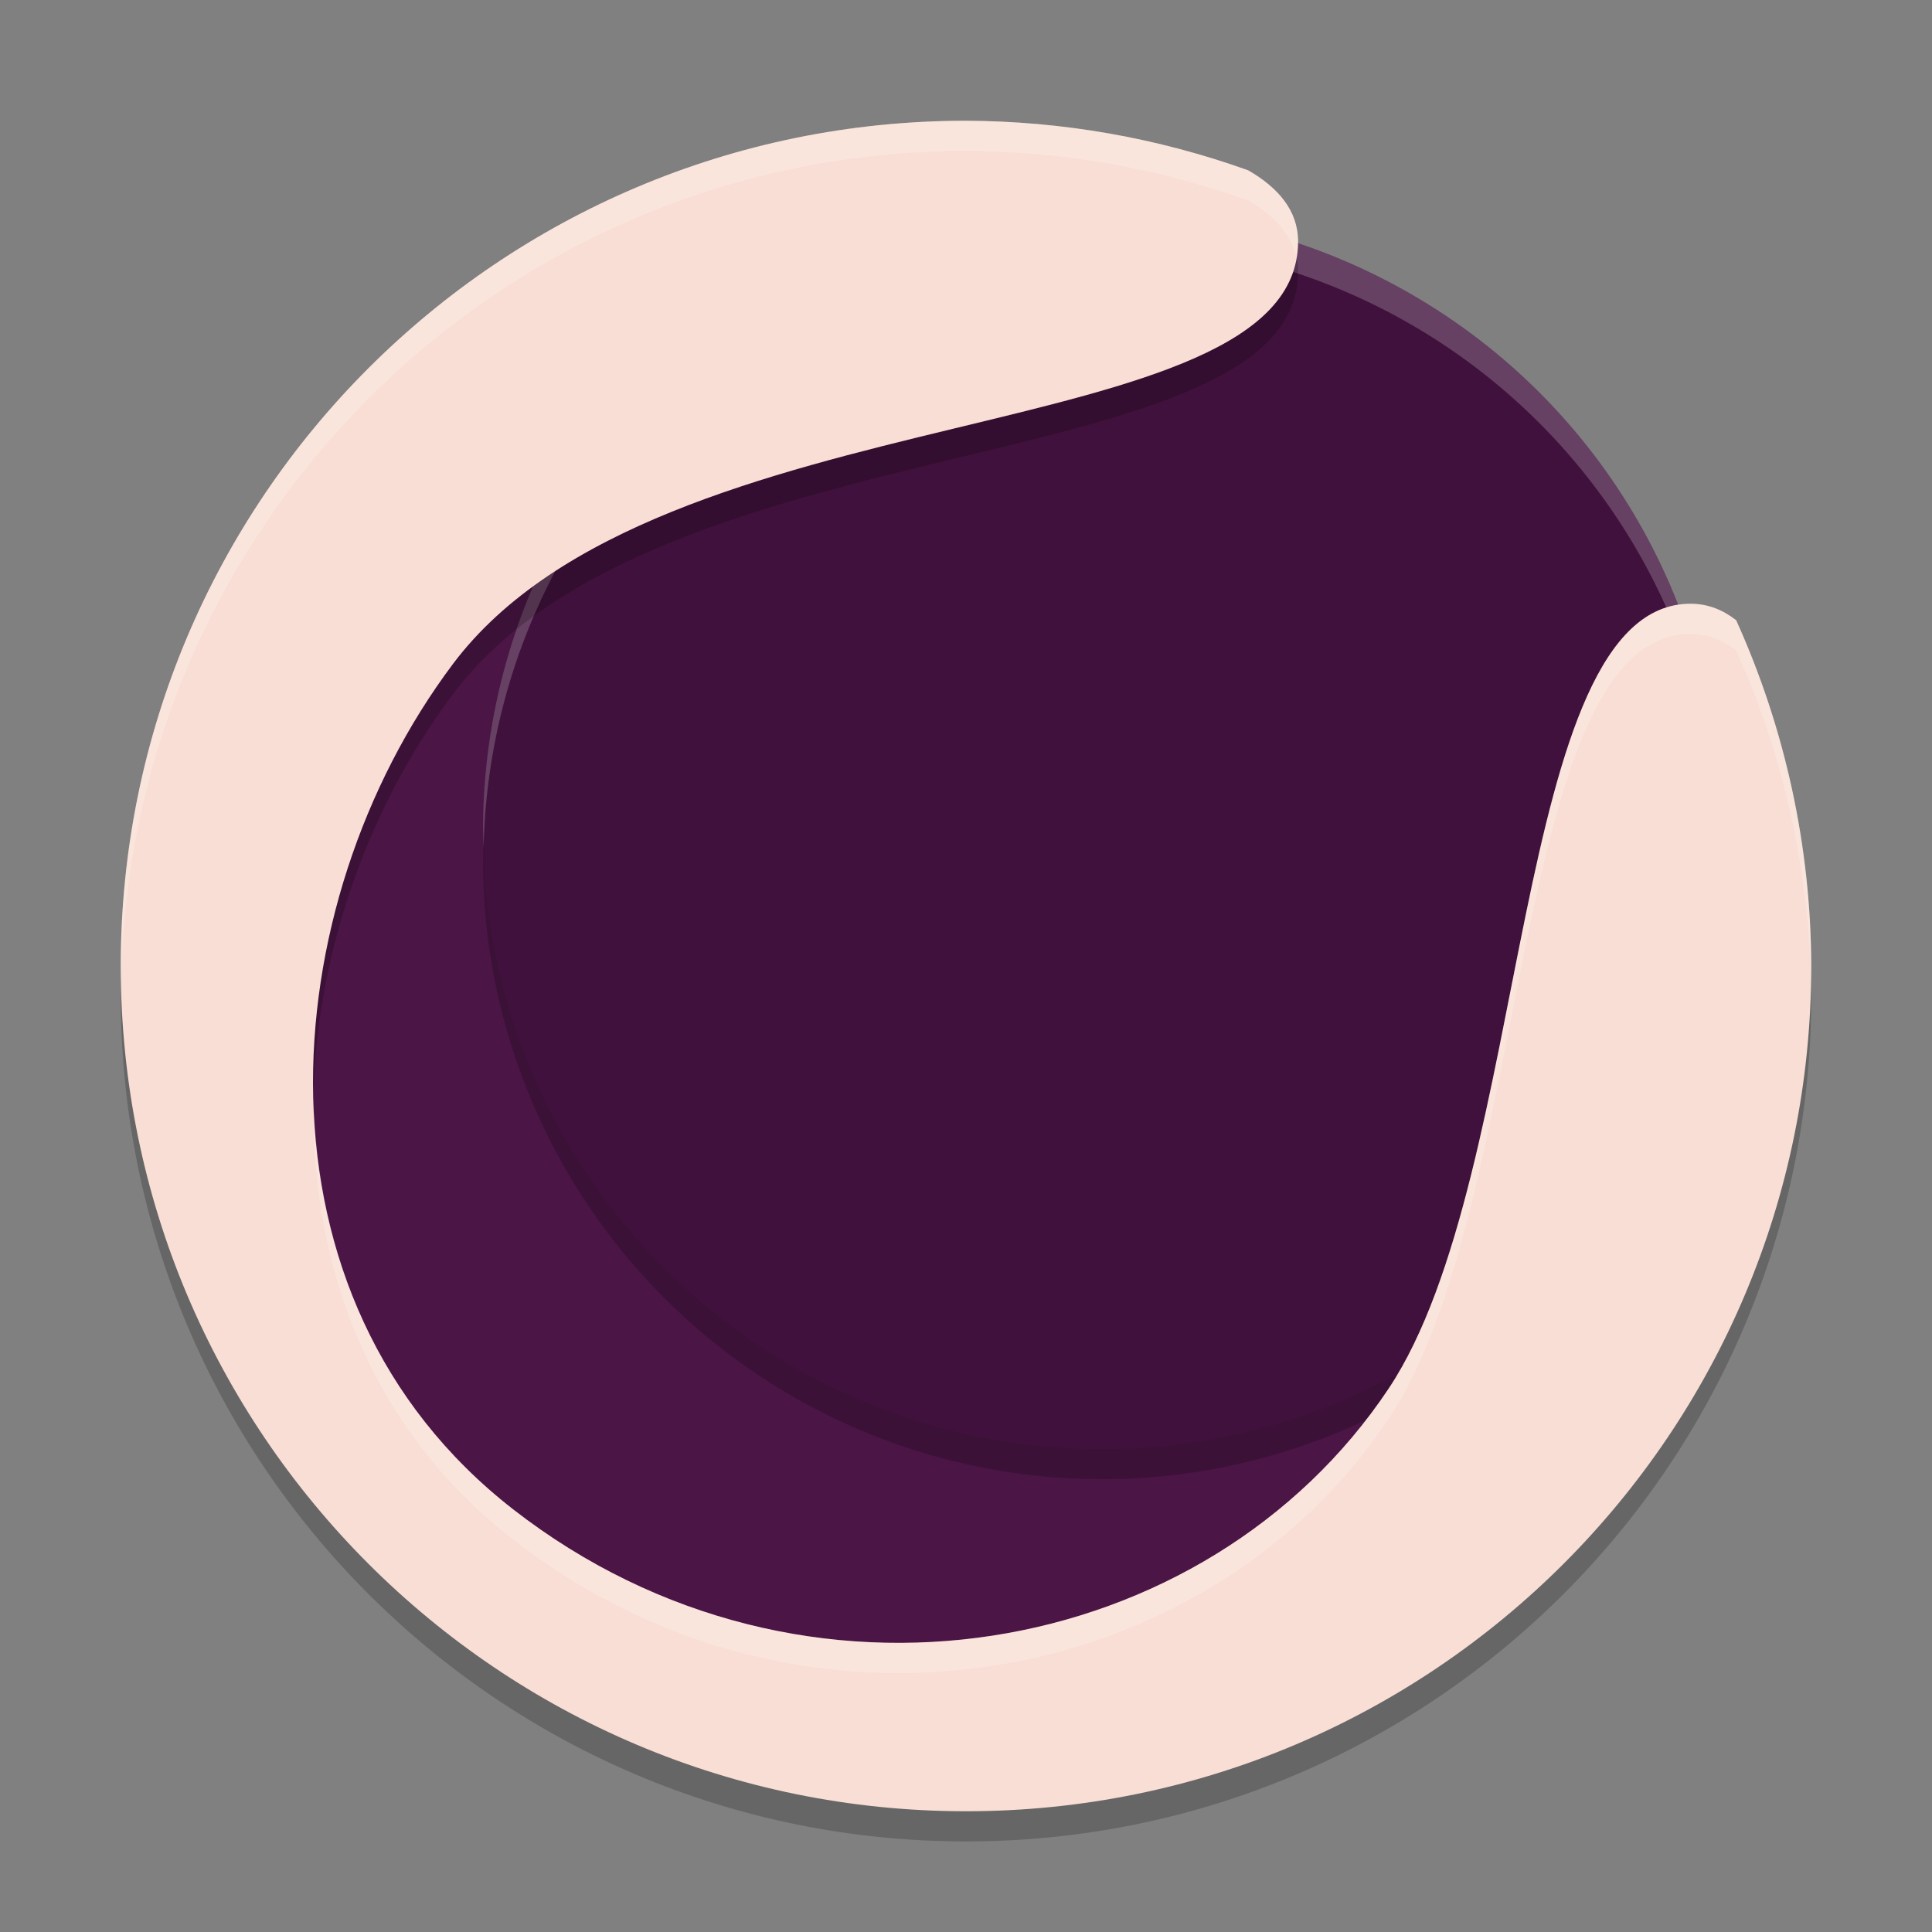 <svg xmlns="http://www.w3.org/2000/svg" height="64" width="64" version="1.1">
 <rect width="100%" height="100%" fill="#808080" stroke="none"/>
 <path style="fill:#4b1546" d="m17 18 32 27-10 10-15 1-11-7-6-13 5-12z"/>
 <circle r="20.5" style="opacity:.2" cx="36.5" cy="28.5"/>
 <circle r="20.5" style="fill:#40113c" cx="36.5" cy="27.5"/>
 <path style="opacity:.2;fill:#ffffff" d="m36.5 7a20.5 20.5 0 0 0 -20.5 20.5 20.5 20.5 0 0 0 0.021 0.586 20.5 20.5 0 0 1 20.479 -20.086 20.5 20.5 0 0 1 20.479 19.914 20.5 20.5 0 0 0 0.021 -0.414 20.5 20.5 0 0 0 -20.5 -20.5z"/>
 <path style="opacity:.2" d="m32 5c-15.464 0-28 12.536-28 28s12.536 28 28 28 28-12.536 28-28c-0.012-3.951-0.86-7.855-2.488-11.455-0.428-0.333-0.922-0.545-1.512-0.545-6 0-5.228 18.842-10 26-6 9-19.365 11.494-29 4-9-7-8-20-2-28 6.841-9.121 28-7 28-14 0-1.029-0.667-1.79-1.65-2.357-3-1.076-6.162-1.631-9.35-1.643z"/>
 <path style="fill:#f9ded5" d="m32 4c-15.464 0-28 12.536-28 28s12.536 28 28 28 28-12.536 28-28c-0.012-3.951-0.86-7.855-2.488-11.455-0.428-0.333-0.922-0.545-1.512-0.545-6 0-5.228 18.842-10 26-6 9-19.365 11.494-29 4-9-7-8-20-2-28 6.841-9.121 28-7 28-14 0-1.029-0.667-1.79-1.65-2.357-3-1.076-6.162-1.631-9.35-1.643z"/>
 <path style="opacity:.2;fill:#ffffff" d="m32 4c-15.464 0-28 12.536-28 28 0 0.168 0.011 0.333 0.014 0.5 0.268-15.232 12.69-27.5 27.986-27.5 3.187 0.011 6.349 0.567 9.35 1.643 0.831 0.48 1.43 1.1 1.598 1.9 0.03-0.175 0.053-0.355 0.053-0.543 0-1.029-0.667-1.79-1.65-2.357-3-1.076-6.162-1.631-9.35-1.643zm24 16c-6 0-5.228 18.842-10 26-6 9-19.365 11.494-29 4-4.435-3.45-6.433-8.357-6.609-13.404-0.066 5.394 1.882 10.727 6.609 14.404 9.635 7.494 23 5 29-4 4.772-7.158 4-26 10-26 0.589 0 1.083 0.212 1.512 0.545 1.564 3.457 2.399 7.194 2.475 10.984 0.003-0.177 0.014-0.352 0.014-0.529-0.012-3.951-0.86-7.855-2.488-11.455-0.428-0.333-0.922-0.545-1.512-0.545z"/>
</svg>
